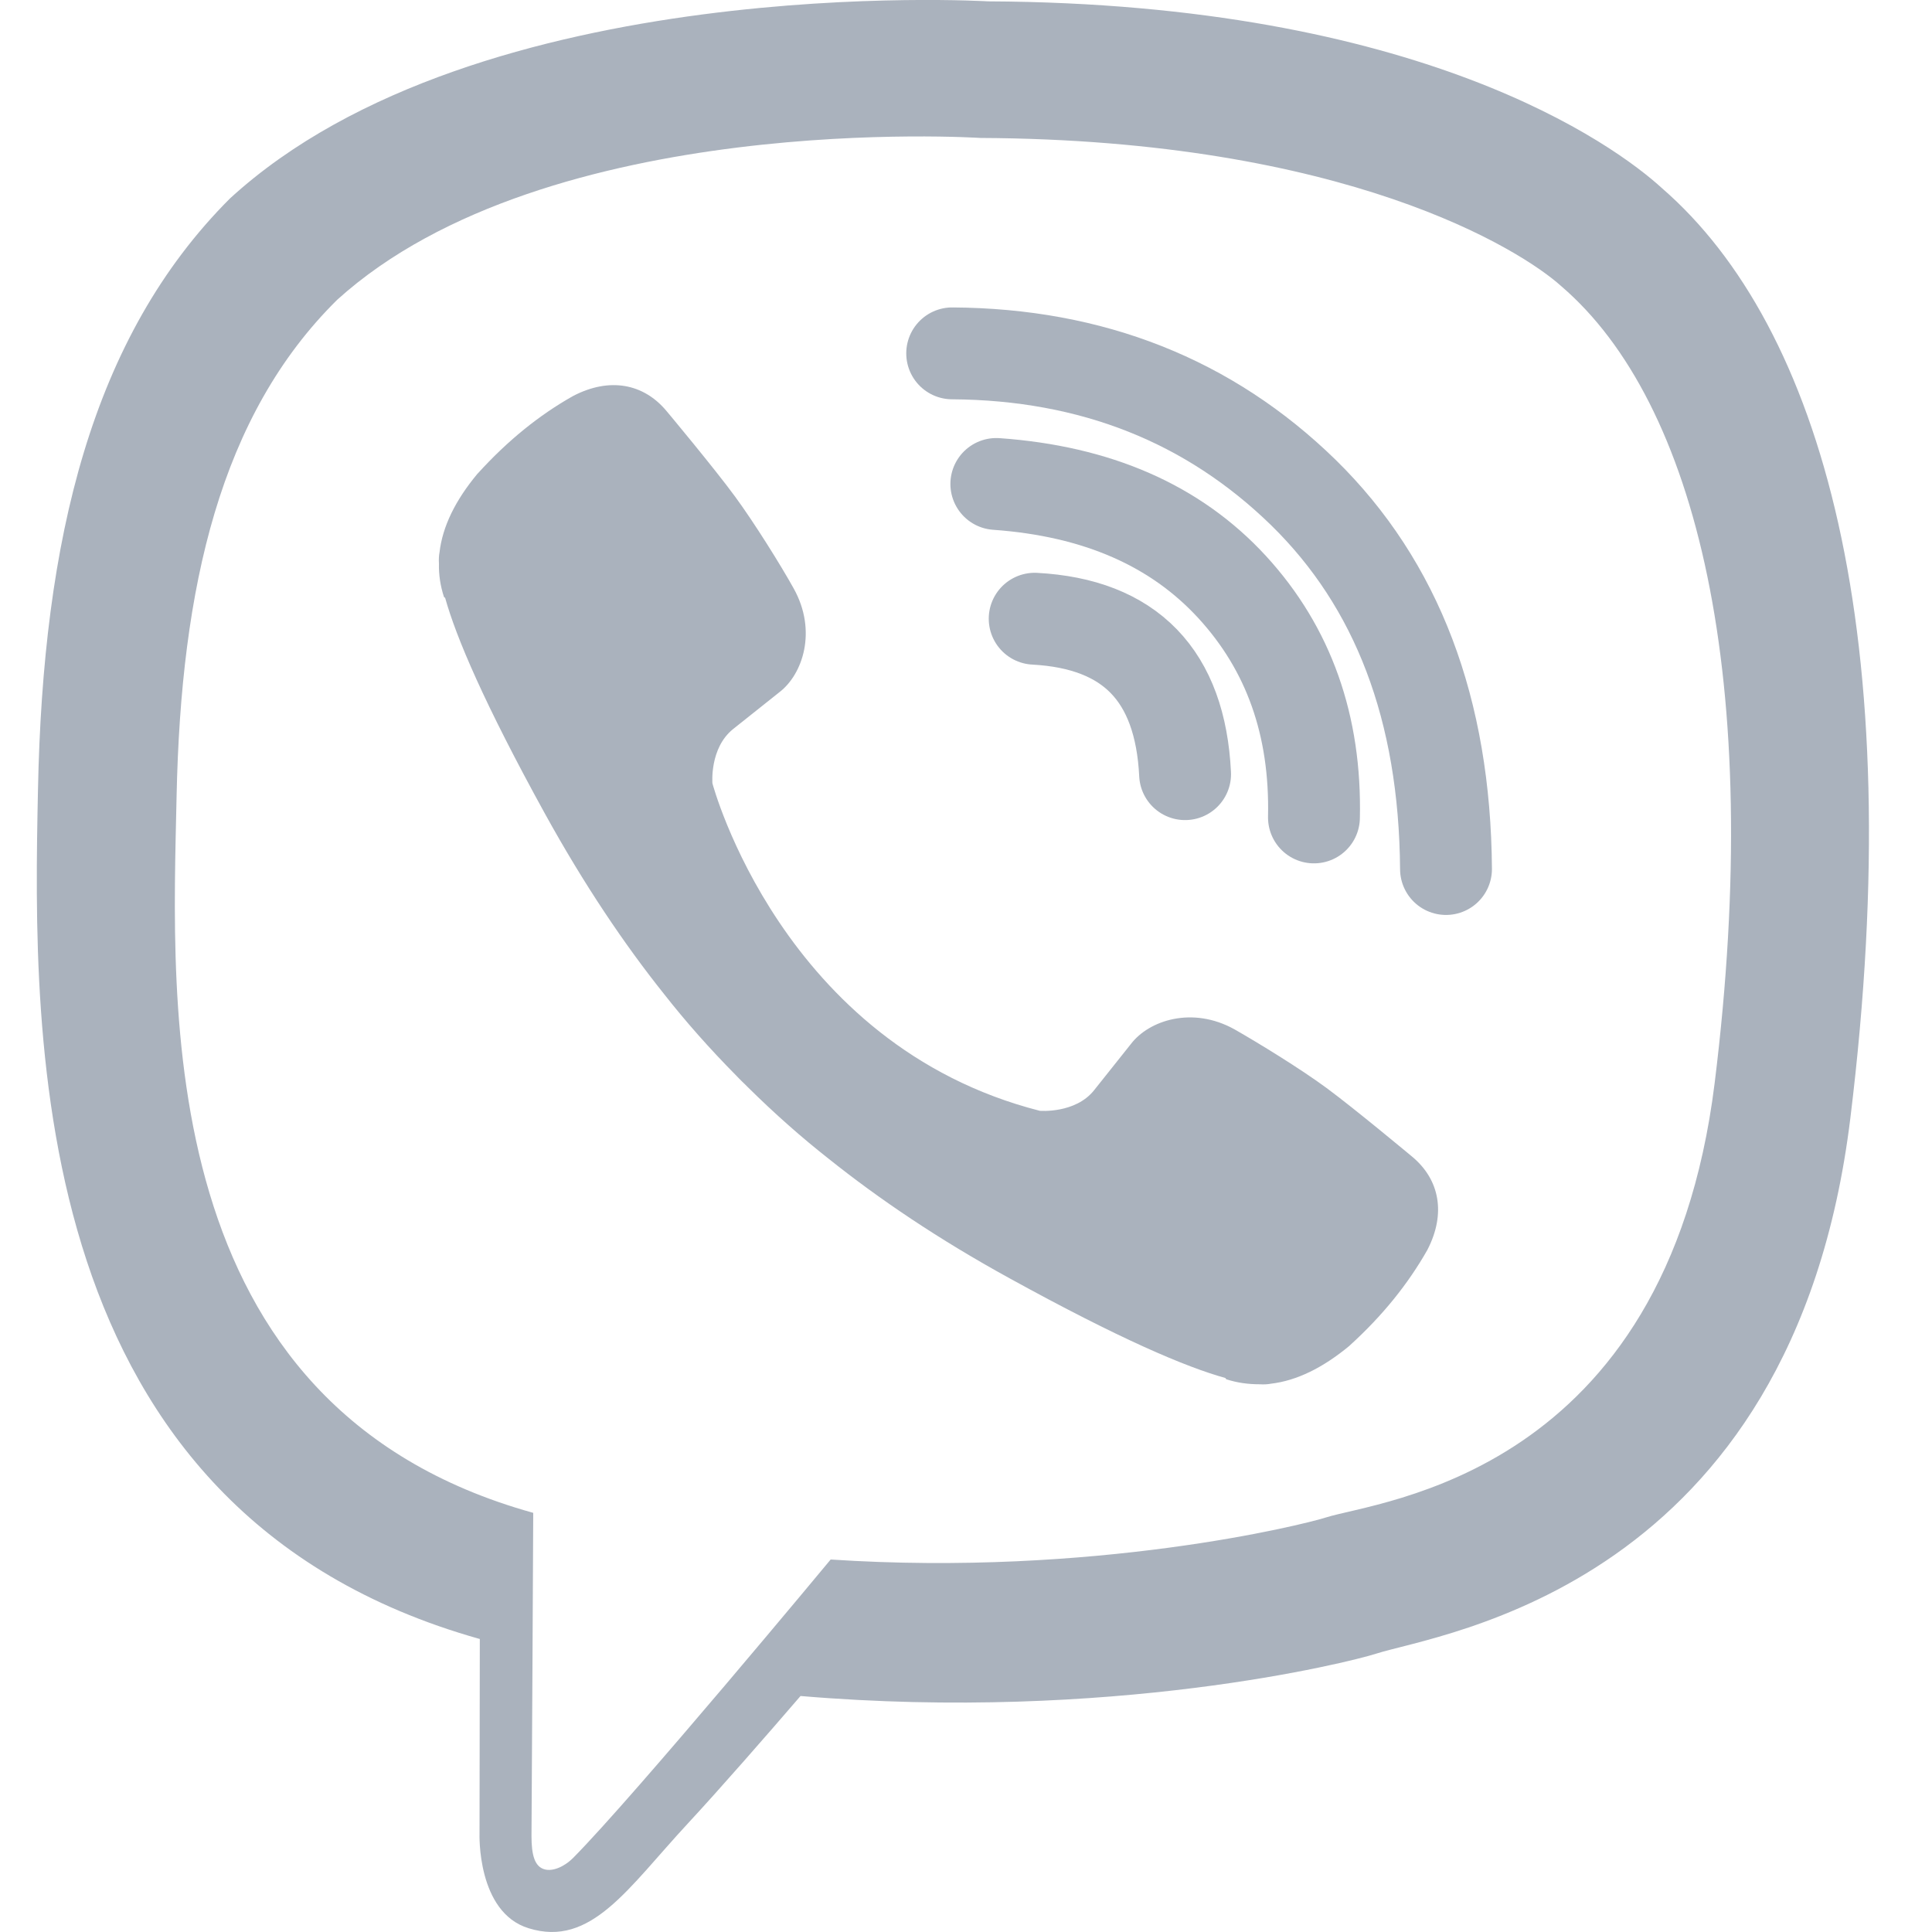 <svg width="20" height="20" viewBox="0 0 20 20" fill="none" xmlns="http://www.w3.org/2000/svg">
<path d="M17.207 1.95C16.709 1.494 14.701 0.035 10.229 0.014C10.229 0.014 4.952 -0.304 2.38 2.055C0.948 3.487 0.444 5.582 0.393 8.181C0.339 10.78 0.27 15.646 4.964 16.966H4.967L4.964 18.98C4.964 18.98 4.934 19.796 5.472 19.961C6.12 20.163 6.501 19.544 7.122 18.875C7.461 18.509 7.933 17.968 8.287 17.557C11.495 17.828 13.965 17.209 14.245 17.119C14.893 16.909 18.561 16.438 19.155 11.573C19.77 6.557 18.855 3.382 17.207 1.95ZM17.75 11.212C17.246 15.276 14.272 15.534 13.725 15.709C13.491 15.784 11.324 16.324 8.599 16.144C8.599 16.144 6.567 18.593 5.934 19.232C5.835 19.331 5.718 19.373 5.64 19.352C5.532 19.325 5.502 19.196 5.502 19.007C5.505 18.737 5.52 15.661 5.52 15.661C5.517 15.661 5.517 15.661 5.52 15.661C1.552 14.559 1.783 10.414 1.828 8.244C1.873 6.074 2.281 4.297 3.491 3.103C5.667 1.134 10.148 1.428 10.148 1.428C13.932 1.446 15.745 2.584 16.165 2.965C17.558 4.162 18.269 7.023 17.75 11.212Z" fill="#AAB2BD"/>
<path d="M12.268 8.014C12.218 6.992 11.7 6.458 10.711 6.405" stroke="#AAB2BD" stroke-width="0.951" stroke-linecap="round" stroke-linejoin="round"/>
<path d="M13.602 8.462C13.623 7.511 13.342 6.717 12.756 6.078C12.169 5.439 11.357 5.084 10.314 5.01" stroke="#AAB2BD" stroke-width="0.951" stroke-linecap="round" stroke-linejoin="round"/>
<path d="M14.969 8.996C14.957 7.344 14.463 6.048 13.491 5.097C12.518 4.149 11.305 3.667 9.857 3.658" stroke="#AAB2BD" stroke-width="0.951" stroke-linecap="round" stroke-linejoin="round"/>
<path d="M10.764 11.499C10.764 11.499 11.132 11.53 11.326 11.286L11.709 10.805C11.894 10.564 12.342 10.412 12.78 10.656C13.024 10.795 13.463 11.064 13.734 11.264C14.024 11.478 14.62 11.975 14.62 11.975C14.904 12.212 14.969 12.564 14.778 12.935C14.778 12.938 14.775 12.941 14.775 12.941C14.577 13.29 14.312 13.62 13.975 13.926C13.972 13.929 13.972 13.929 13.969 13.932C13.694 14.16 13.422 14.293 13.157 14.324C13.126 14.33 13.086 14.333 13.04 14.33C12.922 14.33 12.808 14.315 12.694 14.278L12.685 14.265C12.274 14.151 11.592 13.861 10.453 13.234C9.712 12.827 9.097 12.41 8.579 11.996C8.304 11.78 8.023 11.533 7.736 11.249C7.727 11.24 7.717 11.231 7.708 11.221C7.699 11.212 7.689 11.203 7.68 11.194C7.671 11.184 7.662 11.175 7.652 11.166C7.643 11.156 7.634 11.147 7.625 11.138C7.341 10.851 7.094 10.57 6.878 10.295C6.464 9.777 6.047 9.159 5.64 8.421C5.013 7.282 4.723 6.6 4.608 6.189L4.596 6.18C4.559 6.066 4.541 5.951 4.544 5.834C4.541 5.788 4.544 5.748 4.55 5.717C4.581 5.451 4.713 5.18 4.942 4.905C4.945 4.902 4.945 4.902 4.948 4.899C5.254 4.562 5.581 4.297 5.933 4.099C5.936 4.099 5.939 4.096 5.939 4.096C6.31 3.905 6.661 3.969 6.899 4.254C6.902 4.257 7.396 4.849 7.609 5.14C7.81 5.414 8.082 5.85 8.217 6.093C8.461 6.532 8.31 6.98 8.069 7.165L7.588 7.548C7.344 7.745 7.375 8.109 7.375 8.109C7.375 8.109 8.091 10.817 10.764 11.499Z" fill="#AAB2BD"/>
</svg>
